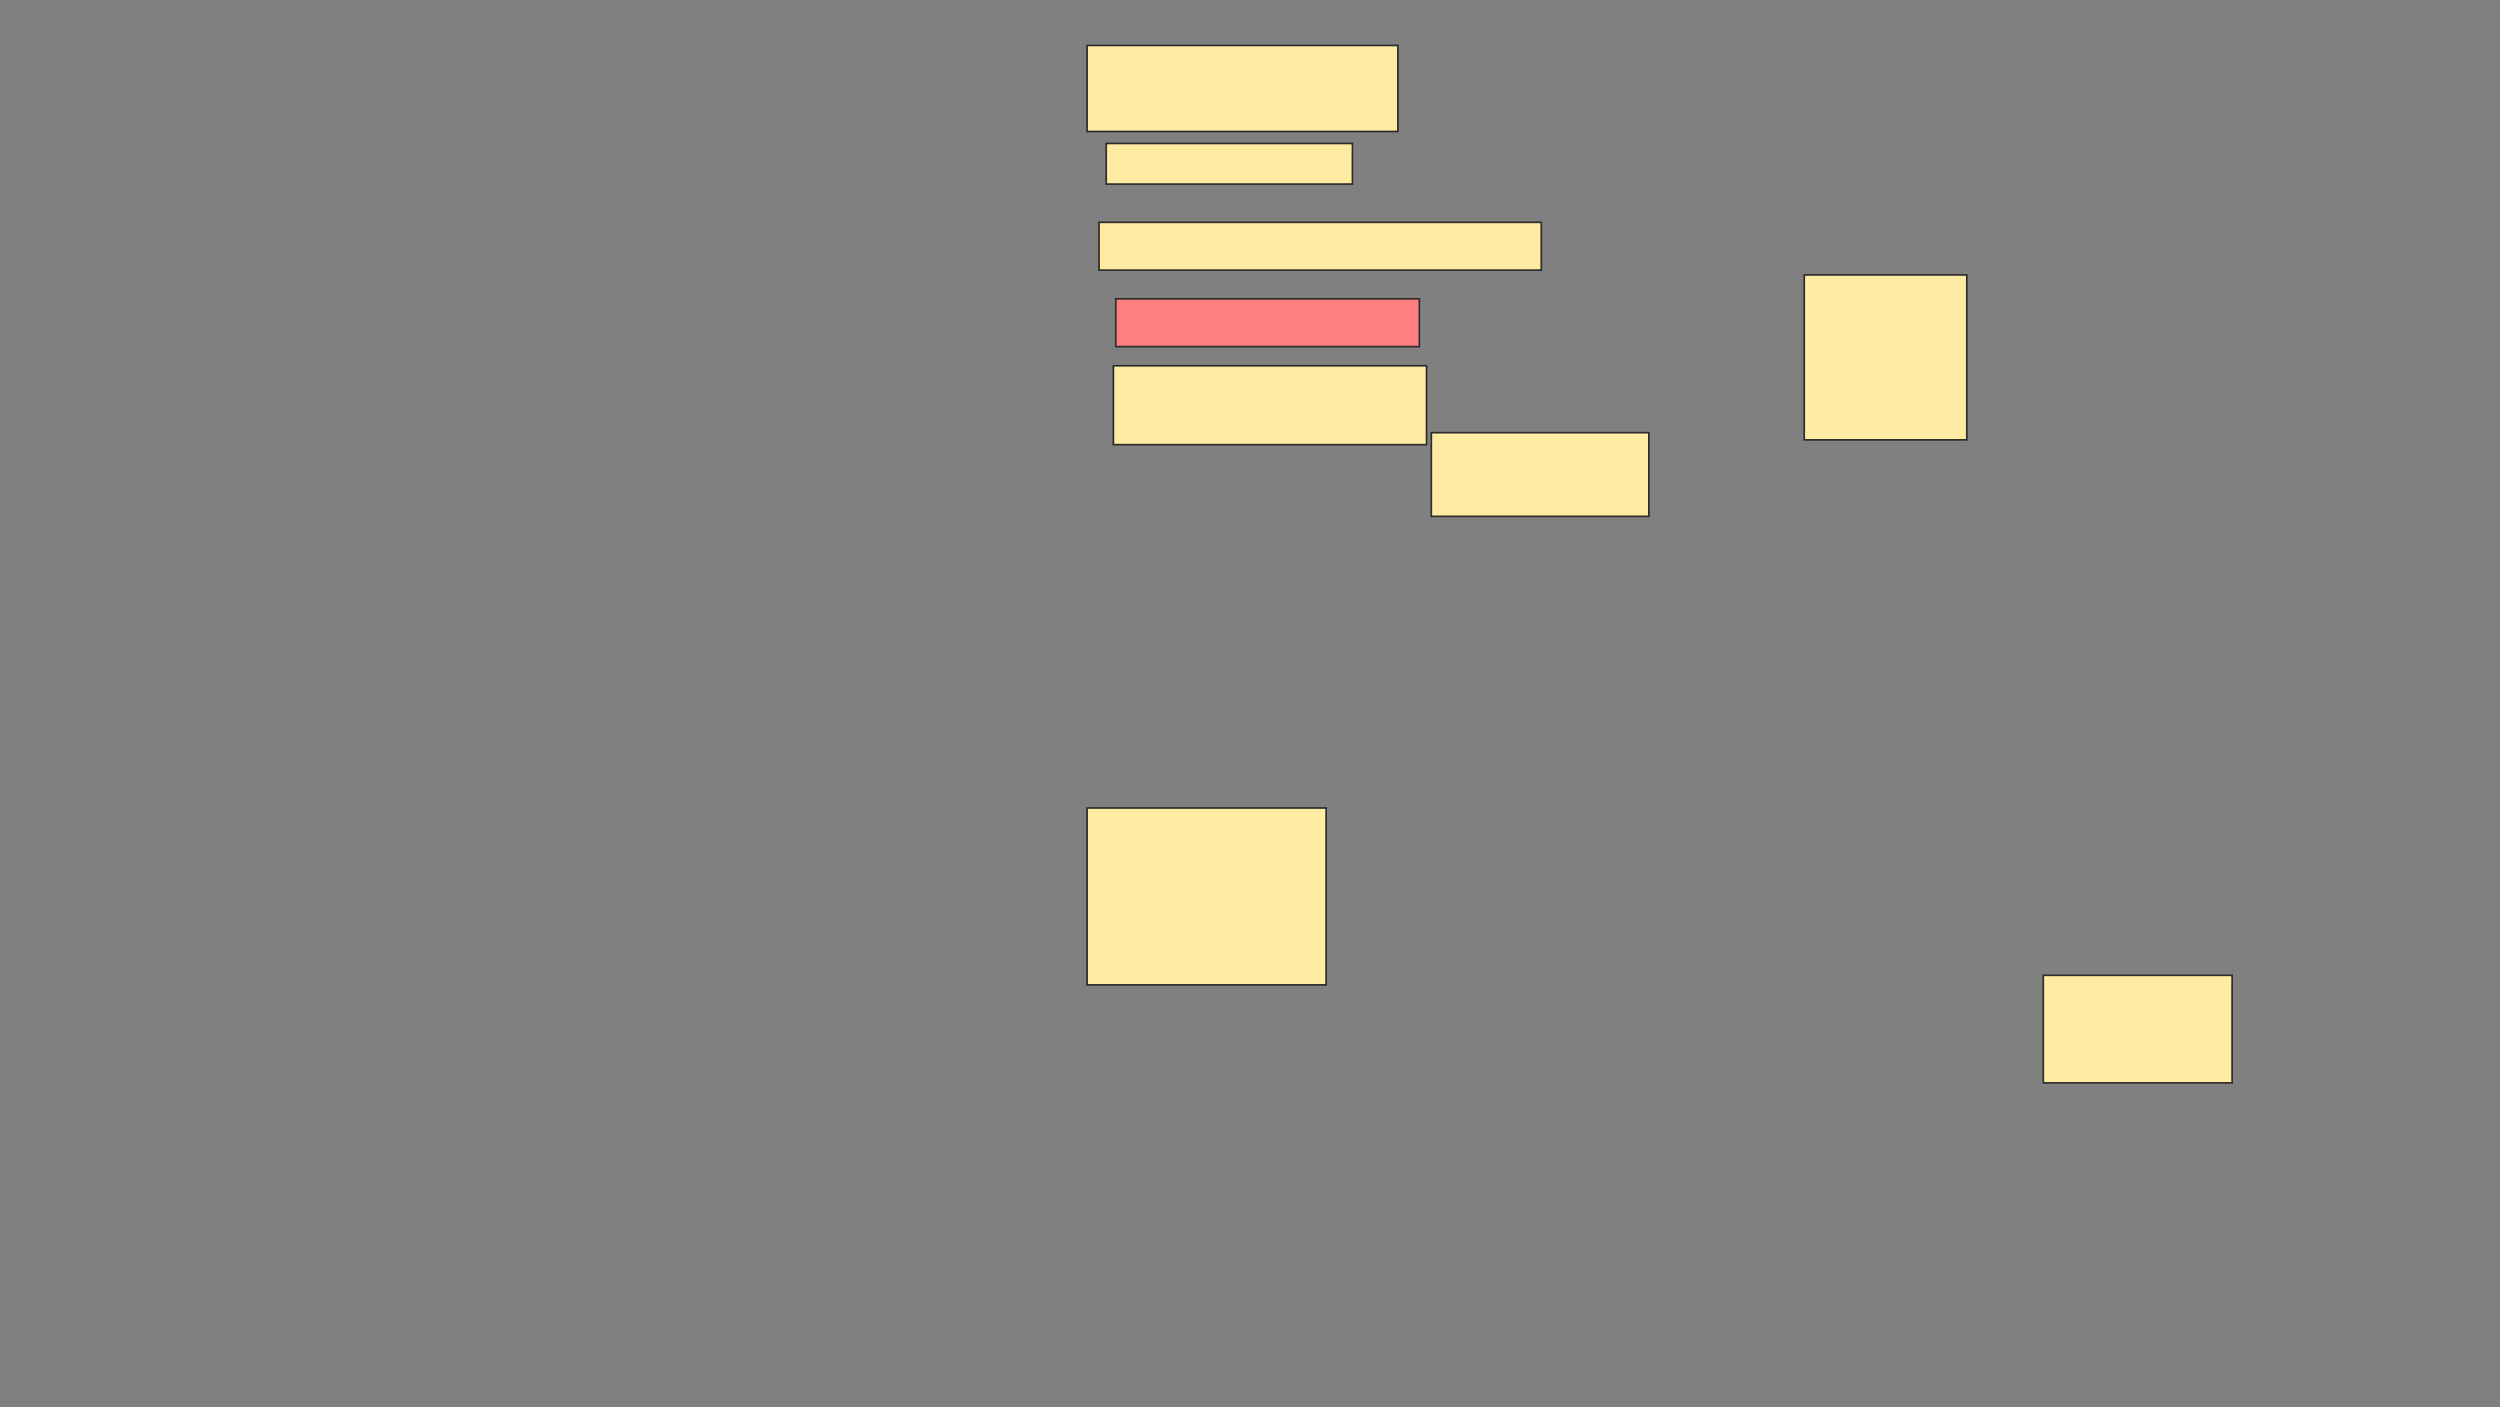 <svg xmlns="http://www.w3.org/2000/svg" width="1473" height="829">
 <rect width="100%" height="100%" fill="#808080" stroke="none"/>
 <!-- Created with Image Occlusion Enhanced -->
 <g>
  <title>Labels</title>
 </g>
 <g>
  <title>Masks</title>
  <rect id="6d0354b9257f4ae8adac7ef1a10dfec0-ao-1" height="50.704" width="183.099" y="26.775" x="640.521" stroke="#2D2D2D" fill="#FFEBA2"/>
  <rect id="6d0354b9257f4ae8adac7ef1a10dfec0-ao-2" height="23.944" width="145.07" y="84.521" x="651.789" stroke="#2D2D2D" fill="#FFEBA2"/>
  <rect id="6d0354b9257f4ae8adac7ef1a10dfec0-ao-3" height="28.169" width="260.563" y="131" x="647.563" stroke="#2D2D2D" fill="#FFEBA2"/>
  <rect id="6d0354b9257f4ae8adac7ef1a10dfec0-ao-4" height="28.169" width="178.873" y="176.07" x="657.423" stroke="#2D2D2D" fill="#FF7E7E" class="qshape"/>
  <rect stroke="#2D2D2D" id="6d0354b9257f4ae8adac7ef1a10dfec0-ao-5" height="46.479" width="184.507" y="215.507" x="656.014" fill="#FFEBA2"/>
  <rect id="6d0354b9257f4ae8adac7ef1a10dfec0-ao-6" height="49.296" width="128.169" y="254.944" x="843.338" stroke="#2D2D2D" fill="#FFEBA2"/>
  <rect id="6d0354b9257f4ae8adac7ef1a10dfec0-ao-7" height="97.183" width="95.775" y="161.986" x="1063.056" stroke="#2D2D2D" fill="#FFEBA2"/>
  <rect stroke="#2D2D2D" id="6d0354b9257f4ae8adac7ef1a10dfec0-ao-8" height="63.38" width="111.268" y="574.662" x="1203.902" fill="#FFEBA2"/>
  <rect id="6d0354b9257f4ae8adac7ef1a10dfec0-ao-9" height="104.225" width="140.845" y="476.07" x="640.521" stroke="#2D2D2D" fill="#FFEBA2"/>
 </g>
</svg>